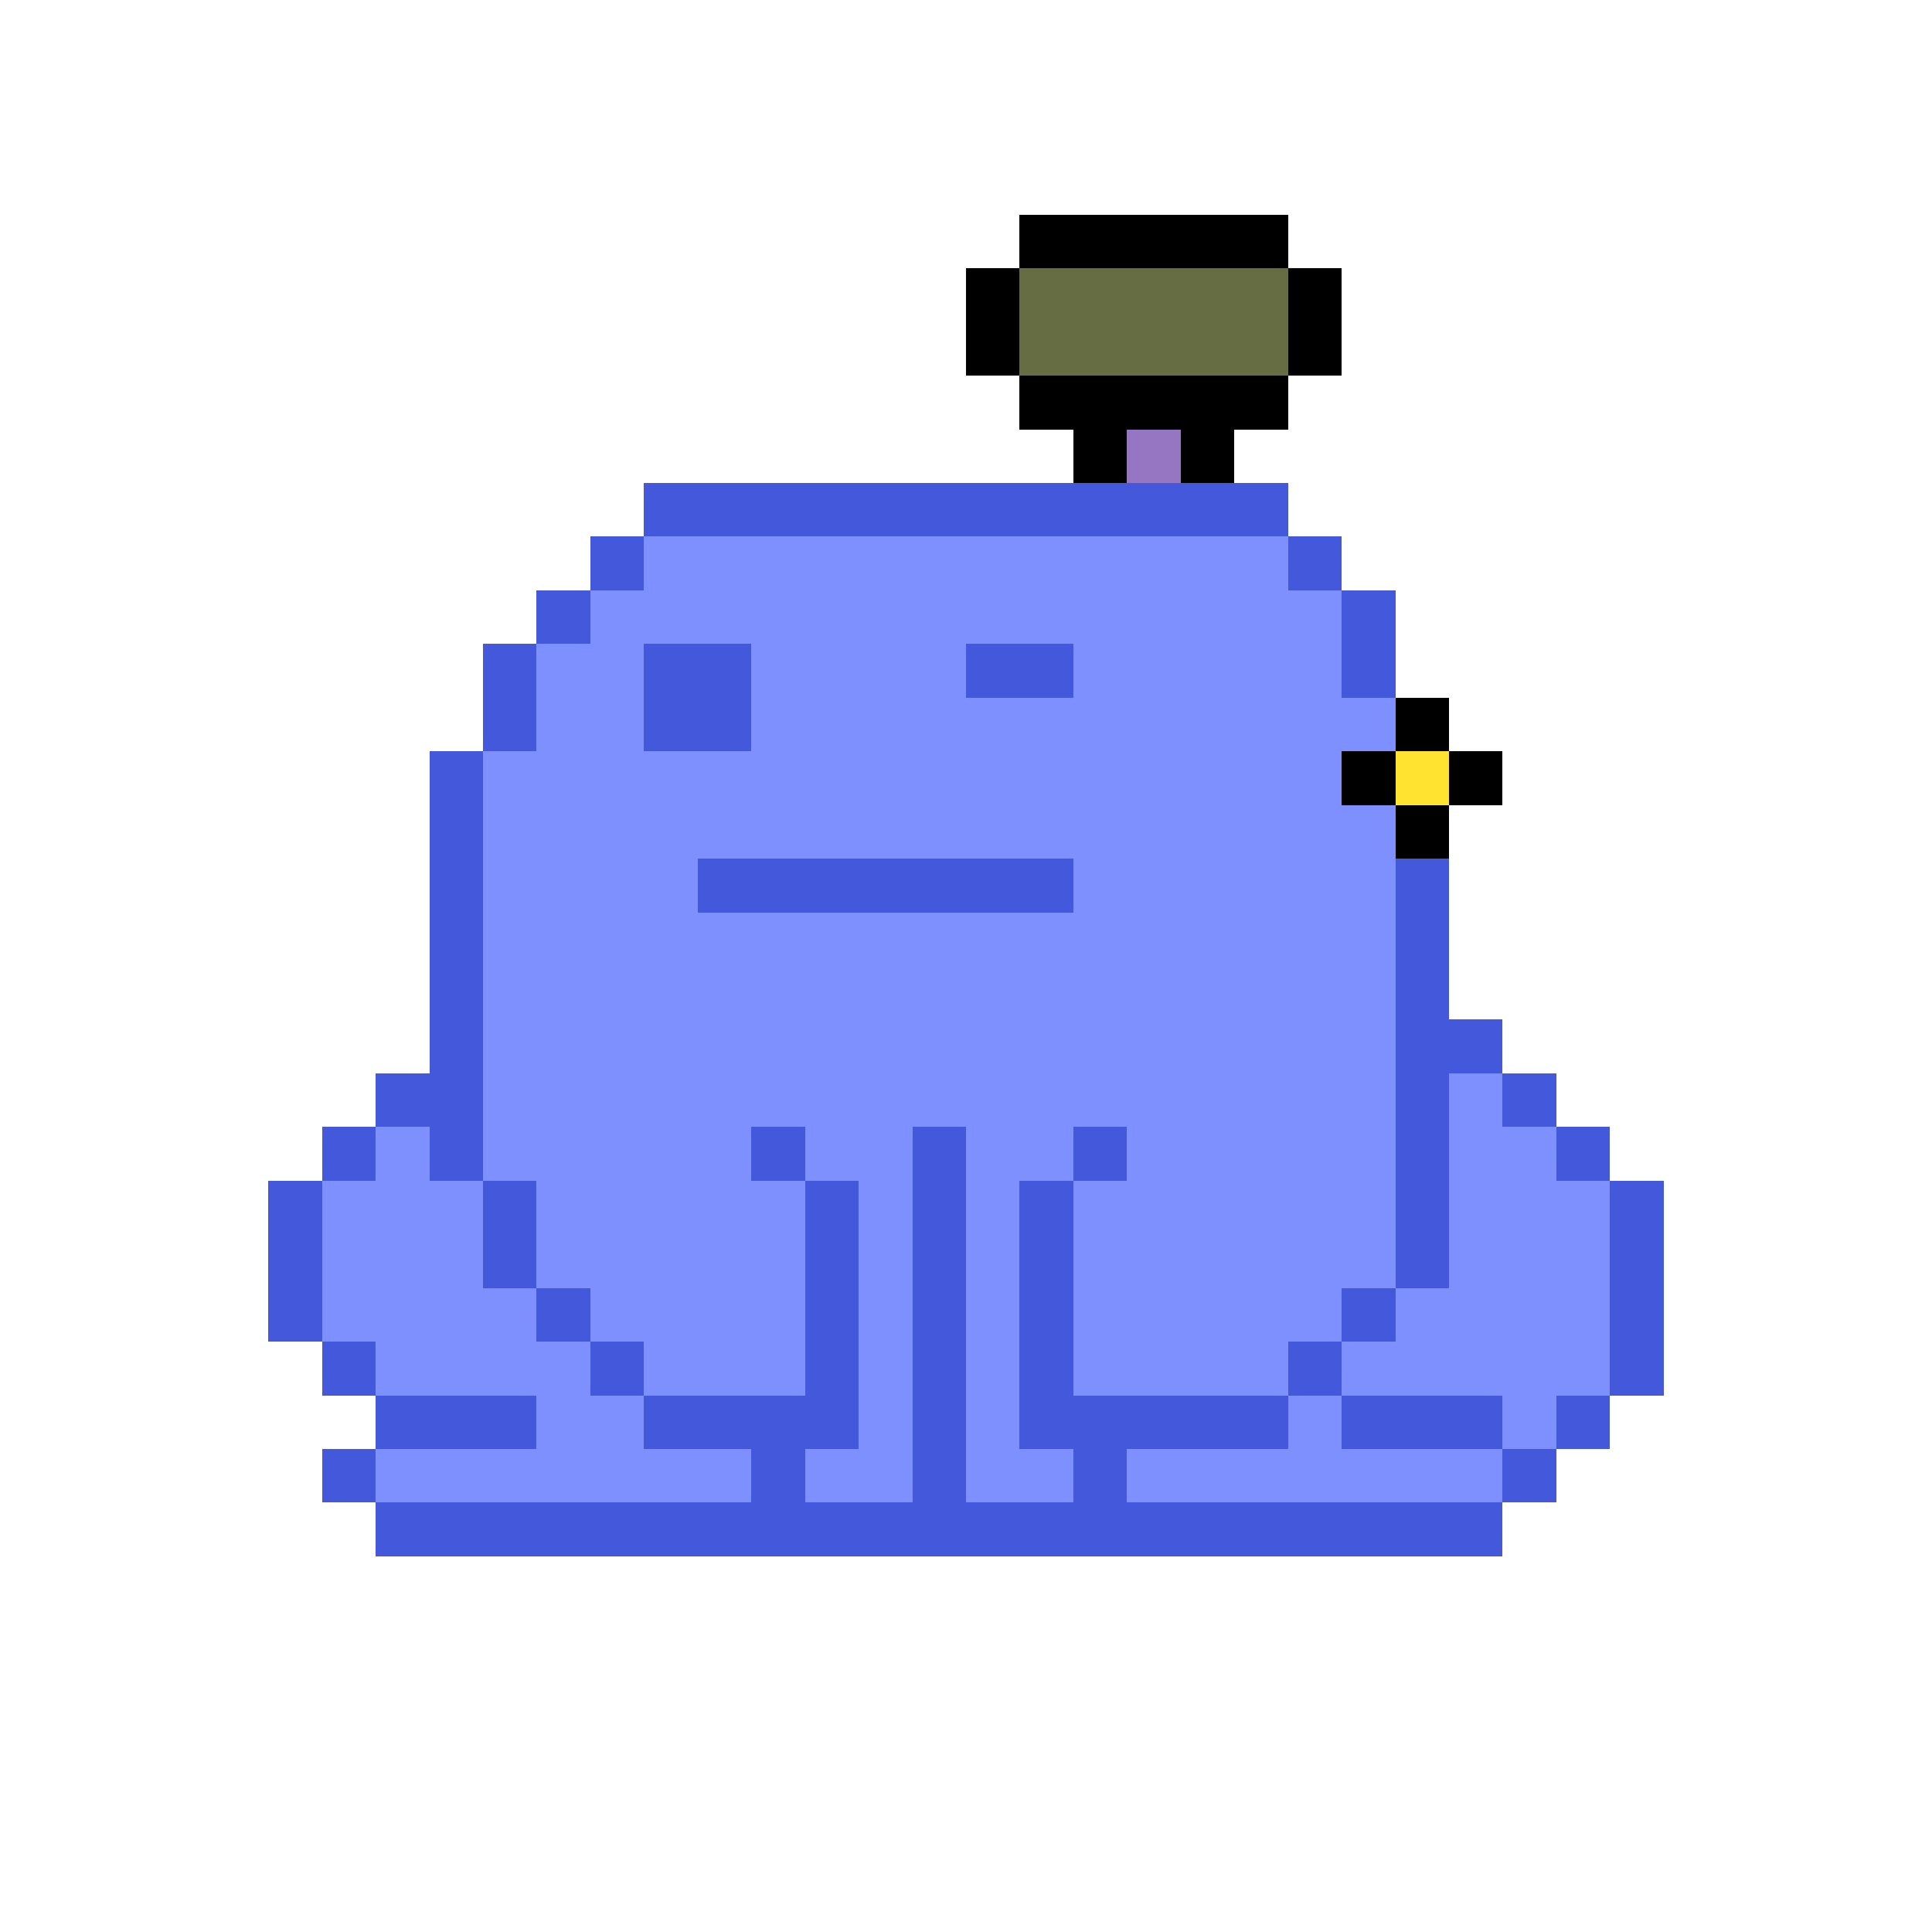 <svg xmlns="http://www.w3.org/2000/svg" shape-rendering="crispEdges" version="1.1" viewBox="0 0 36 36" width="360" height="360"><rect fill="#000000ff" x="19" y="4" height="1" width="5"/><rect fill="#000000ff" x="18" y="5" height="1" width="1"/><rect fill="#666d42ff" x="19" y="5" height="1" width="5"/><rect fill="#000000ff" x="24" y="5" height="1" width="1"/><rect fill="#000000ff" x="18" y="6" height="1" width="1"/><rect fill="#666d42ff" x="19" y="6" height="1" width="5"/><rect fill="#000000ff" x="24" y="6" height="1" width="1"/><rect fill="#000000ff" x="19" y="7" height="1" width="5"/><rect fill="#000000ff" x="20" y="8" height="1" width="1"/><rect fill="#9675c2ff" x="21" y="8" height="1" width="1"/><rect fill="#000000ff" x="22" y="8" height="1" width="1"/><rect fill="#4458dbff" x="12" y="9" height="1" width="12"/><rect fill="#4458dbff" x="11" y="10" height="1" width="1"/><rect fill="#7e8ffeff" x="12" y="10" height="1" width="12"/><rect fill="#4458dbff" x="24" y="10" height="1" width="1"/><rect fill="#4458dbff" x="10" y="11" height="1" width="1"/><rect fill="#7e8ffeff" x="11" y="11" height="1" width="14"/><rect fill="#4458dbff" x="25" y="11" height="1" width="1"/><rect fill="#4458dbff" x="9" y="12" height="1" width="1"/><rect fill="#7e8ffeff" x="10" y="12" height="1" width="2"/><rect fill="#4458dbff" x="12" y="12" height="1" width="2"/><rect fill="#7e8ffeff" x="14" y="12" height="1" width="4"/><rect fill="#4458dbff" x="18" y="12" height="1" width="2"/><rect fill="#7e8ffeff" x="20" y="12" height="1" width="5"/><rect fill="#4458dbff" x="25" y="12" height="1" width="1"/><rect fill="#4458dbff" x="9" y="13" height="1" width="1"/><rect fill="#7e8ffeff" x="10" y="13" height="1" width="2"/><rect fill="#4458dbff" x="12" y="13" height="1" width="2"/><rect fill="#7e8ffeff" x="14" y="13" height="1" width="12"/><rect fill="#000000ff" x="26" y="13" height="1" width="1"/><rect fill="#4458dbff" x="8" y="14" height="1" width="1"/><rect fill="#7e8ffeff" x="9" y="14" height="1" width="16"/><rect fill="#000000ff" x="25" y="14" height="1" width="1"/><rect fill="#ffe330ff" x="26" y="14" height="1" width="1"/><rect fill="#000000ff" x="27" y="14" height="1" width="1"/><rect fill="#4458dbff" x="8" y="15" height="1" width="1"/><rect fill="#7e8ffeff" x="9" y="15" height="1" width="17"/><rect fill="#000000ff" x="26" y="15" height="1" width="1"/><rect fill="#4458dbff" x="8" y="16" height="1" width="1"/><rect fill="#7e8ffeff" x="9" y="16" height="1" width="4"/><rect fill="#4458dbff" x="13" y="16" height="1" width="7"/><rect fill="#7e8ffeff" x="20" y="16" height="1" width="6"/><rect fill="#4458dbff" x="26" y="16" height="1" width="1"/><rect fill="#4458dbff" x="8" y="17" height="1" width="1"/><rect fill="#7e8ffeff" x="9" y="17" height="1" width="17"/><rect fill="#4458dbff" x="26" y="17" height="1" width="1"/><rect fill="#4458dbff" x="8" y="18" height="1" width="1"/><rect fill="#7e8ffeff" x="9" y="18" height="1" width="17"/><rect fill="#4458dbff" x="26" y="18" height="1" width="1"/><rect fill="#4458dbff" x="8" y="19" height="1" width="1"/><rect fill="#7e8ffeff" x="9" y="19" height="1" width="17"/><rect fill="#4458dbff" x="26" y="19" height="1" width="2"/><rect fill="#4458dbff" x="7" y="20" height="1" width="2"/><rect fill="#7e8ffeff" x="9" y="20" height="1" width="17"/><rect fill="#4458dbff" x="26" y="20" height="1" width="1"/><rect fill="#7e8ffeff" x="27" y="20" height="1" width="1"/><rect fill="#4458dbff" x="28" y="20" height="1" width="1"/><rect fill="#4458dbff" x="6" y="21" height="1" width="1"/><rect fill="#7e8ffeff" x="7" y="21" height="1" width="1"/><rect fill="#4458dbff" x="8" y="21" height="1" width="1"/><rect fill="#7e8ffeff" x="9" y="21" height="1" width="5"/><rect fill="#4458dbff" x="14" y="21" height="1" width="1"/><rect fill="#7e8ffeff" x="15" y="21" height="1" width="2"/><rect fill="#4458dbff" x="17" y="21" height="1" width="1"/><rect fill="#7e8ffeff" x="18" y="21" height="1" width="2"/><rect fill="#4458dbff" x="20" y="21" height="1" width="1"/><rect fill="#7e8ffeff" x="21" y="21" height="1" width="5"/><rect fill="#4458dbff" x="26" y="21" height="1" width="1"/><rect fill="#7e8ffeff" x="27" y="21" height="1" width="2"/><rect fill="#4458dbff" x="29" y="21" height="1" width="1"/><rect fill="#4458dbff" x="5" y="22" height="1" width="1"/><rect fill="#7e8ffeff" x="6" y="22" height="1" width="3"/><rect fill="#4458dbff" x="9" y="22" height="1" width="1"/><rect fill="#7e8ffeff" x="10" y="22" height="1" width="5"/><rect fill="#4458dbff" x="15" y="22" height="1" width="1"/><rect fill="#7e8ffeff" x="16" y="22" height="1" width="1"/><rect fill="#4458dbff" x="17" y="22" height="1" width="1"/><rect fill="#7e8ffeff" x="18" y="22" height="1" width="1"/><rect fill="#4458dbff" x="19" y="22" height="1" width="1"/><rect fill="#7e8ffeff" x="20" y="22" height="1" width="6"/><rect fill="#4458dbff" x="26" y="22" height="1" width="1"/><rect fill="#7e8ffeff" x="27" y="22" height="1" width="3"/><rect fill="#4458dbff" x="30" y="22" height="1" width="1"/><rect fill="#4458dbff" x="5" y="23" height="1" width="1"/><rect fill="#7e8ffeff" x="6" y="23" height="1" width="3"/><rect fill="#4458dbff" x="9" y="23" height="1" width="1"/><rect fill="#7e8ffeff" x="10" y="23" height="1" width="5"/><rect fill="#4458dbff" x="15" y="23" height="1" width="1"/><rect fill="#7e8ffeff" x="16" y="23" height="1" width="1"/><rect fill="#4458dbff" x="17" y="23" height="1" width="1"/><rect fill="#7e8ffeff" x="18" y="23" height="1" width="1"/><rect fill="#4458dbff" x="19" y="23" height="1" width="1"/><rect fill="#7e8ffeff" x="20" y="23" height="1" width="6"/><rect fill="#4458dbff" x="26" y="23" height="1" width="1"/><rect fill="#7e8ffeff" x="27" y="23" height="1" width="3"/><rect fill="#4458dbff" x="30" y="23" height="1" width="1"/><rect fill="#4458dbff" x="5" y="24" height="1" width="1"/><rect fill="#7e8ffeff" x="6" y="24" height="1" width="4"/><rect fill="#4458dbff" x="10" y="24" height="1" width="1"/><rect fill="#7e8ffeff" x="11" y="24" height="1" width="4"/><rect fill="#4458dbff" x="15" y="24" height="1" width="1"/><rect fill="#7e8ffeff" x="16" y="24" height="1" width="1"/><rect fill="#4458dbff" x="17" y="24" height="1" width="1"/><rect fill="#7e8ffeff" x="18" y="24" height="1" width="1"/><rect fill="#4458dbff" x="19" y="24" height="1" width="1"/><rect fill="#7e8ffeff" x="20" y="24" height="1" width="5"/><rect fill="#4458dbff" x="25" y="24" height="1" width="1"/><rect fill="#7e8ffeff" x="26" y="24" height="1" width="4"/><rect fill="#4458dbff" x="30" y="24" height="1" width="1"/><rect fill="#4458dbff" x="6" y="25" height="1" width="1"/><rect fill="#7e8ffeff" x="7" y="25" height="1" width="4"/><rect fill="#4458dbff" x="11" y="25" height="1" width="1"/><rect fill="#7e8ffeff" x="12" y="25" height="1" width="3"/><rect fill="#4458dbff" x="15" y="25" height="1" width="1"/><rect fill="#7e8ffeff" x="16" y="25" height="1" width="1"/><rect fill="#4458dbff" x="17" y="25" height="1" width="1"/><rect fill="#7e8ffeff" x="18" y="25" height="1" width="1"/><rect fill="#4458dbff" x="19" y="25" height="1" width="1"/><rect fill="#7e8ffeff" x="20" y="25" height="1" width="4"/><rect fill="#4458dbff" x="24" y="25" height="1" width="1"/><rect fill="#7e8ffeff" x="25" y="25" height="1" width="5"/><rect fill="#4458dbff" x="30" y="25" height="1" width="1"/><rect fill="#4458dbff" x="7" y="26" height="1" width="3"/><rect fill="#7e8ffeff" x="10" y="26" height="1" width="2"/><rect fill="#4458dbff" x="12" y="26" height="1" width="4"/><rect fill="#7e8ffeff" x="16" y="26" height="1" width="1"/><rect fill="#4458dbff" x="17" y="26" height="1" width="1"/><rect fill="#7e8ffeff" x="18" y="26" height="1" width="1"/><rect fill="#4458dbff" x="19" y="26" height="1" width="5"/><rect fill="#7e8ffeff" x="24" y="26" height="1" width="1"/><rect fill="#4458dbff" x="25" y="26" height="1" width="3"/><rect fill="#7e8ffeff" x="28" y="26" height="1" width="1"/><rect fill="#4458dbff" x="29" y="26" height="1" width="1"/><rect fill="#4458dbff" x="6" y="27" height="1" width="1"/><rect fill="#7e8ffeff" x="7" y="27" height="1" width="7"/><rect fill="#4458dbff" x="14" y="27" height="1" width="1"/><rect fill="#7e8ffeff" x="15" y="27" height="1" width="2"/><rect fill="#4458dbff" x="17" y="27" height="1" width="1"/><rect fill="#7e8ffeff" x="18" y="27" height="1" width="2"/><rect fill="#4458dbff" x="20" y="27" height="1" width="1"/><rect fill="#7e8ffeff" x="21" y="27" height="1" width="7"/><rect fill="#4458dbff" x="28" y="27" height="1" width="1"/><rect fill="#4458dbff" x="7" y="28" height="1" width="21"/></svg>